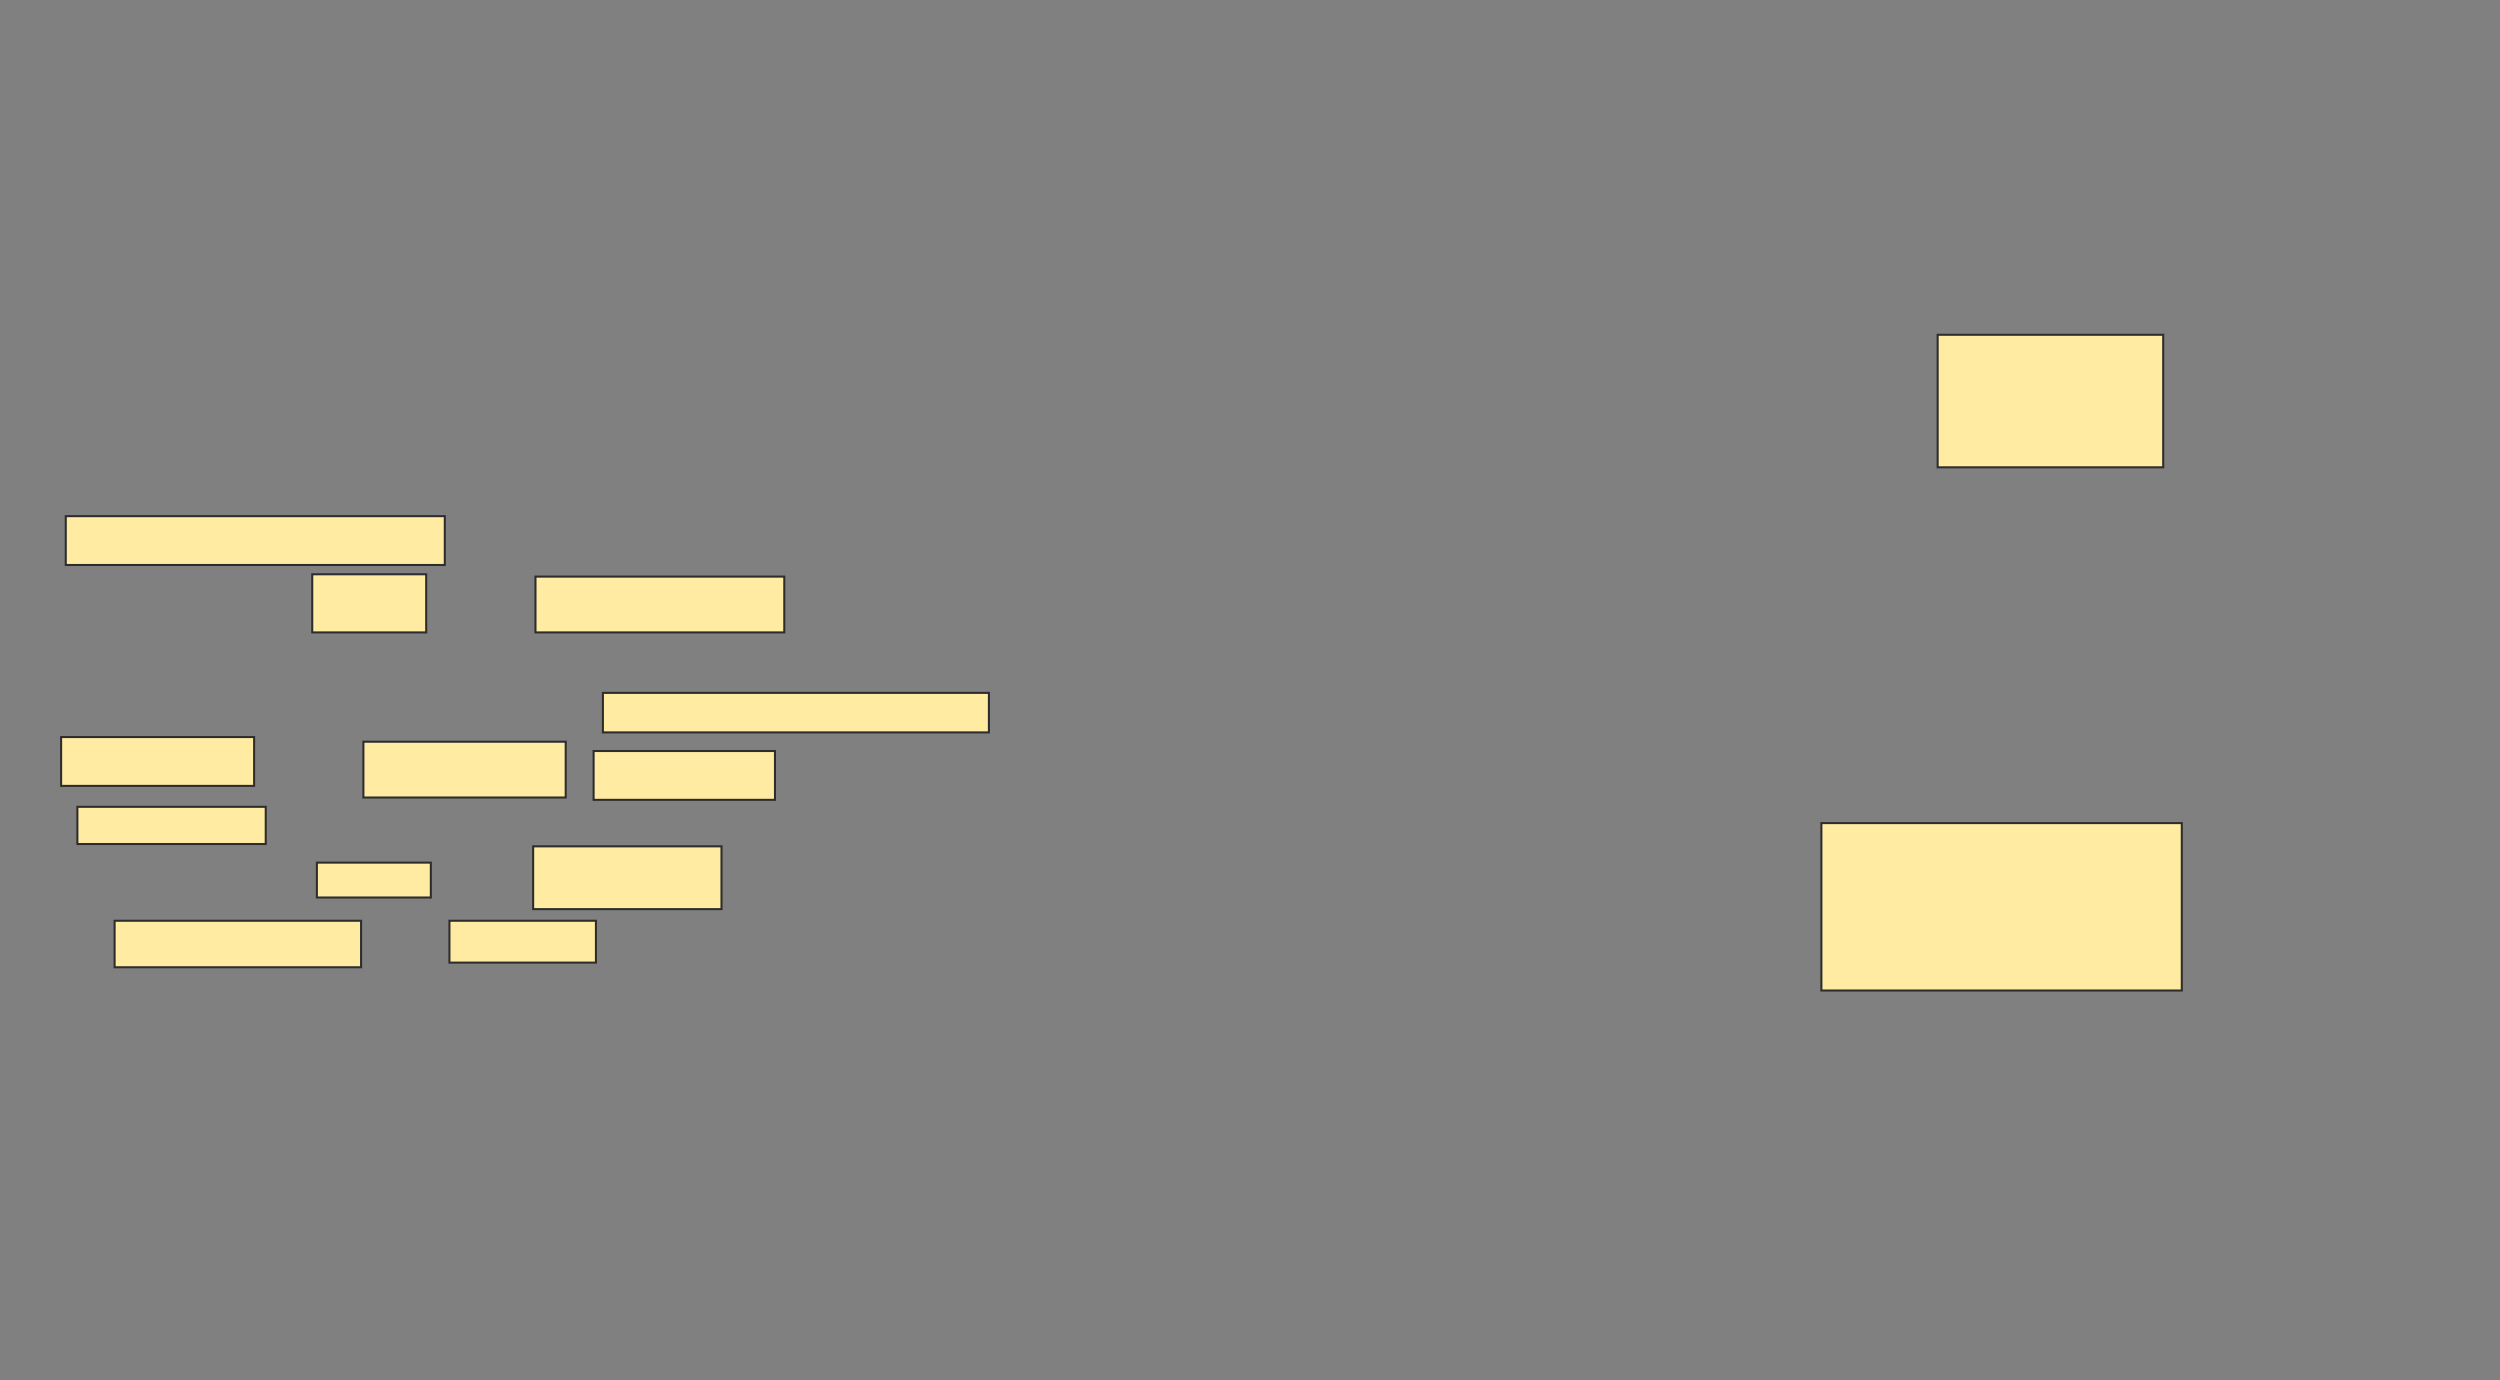 <svg xmlns="http://www.w3.org/2000/svg" width="1208" height="667">
 <rect width="100%" height="100%" fill="#808080" stroke="none"/>
 <!-- Created with Image Occlusion Enhanced -->
 <g>
  <title>Labels</title>
 </g>
 <g>
  <title>Masks</title>
  
  <rect id="5717d12482a94b6aa73cad76ba7c59d3-ao-2" height="64.045" width="108.989" y="161.764" x="936.27" stroke="#2D2D2D" fill="#FFEBA2"/>
  <rect id="5717d12482a94b6aa73cad76ba7c59d3-ao-3" height="80.899" width="174.157" y="397.719" x="880.09" stroke="#2D2D2D" fill="#FFEBA2"/>
  <g id="5717d12482a94b6aa73cad76ba7c59d3-ao-4">
   <rect height="23.596" width="183.146" y="249.404" x="31.775" stroke="#2D2D2D" fill="#FFEBA2"/>
   <rect height="28.09" width="55.056" y="277.494" x="150.876" stroke="#2D2D2D" fill="#FFEBA2"/>
   <rect height="26.966" width="120.225" y="278.618" x="258.742" stroke="#2D2D2D" fill="#FFEBA2"/>
  </g>
  <g id="5717d12482a94b6aa73cad76ba7c59d3-ao-5">
   <rect height="19.101" width="186.517" y="334.798" x="291.326" stroke="#2D2D2D" fill="#FFEBA2"/>
   <rect height="23.596" width="93.258" y="356.146" x="29.528" stroke="#2D2D2D" fill="#FFEBA2"/>
   <rect height="26.966" width="97.753" y="358.393" x="175.596" stroke="#2D2D2D" fill="#FFEBA2"/>
   <rect height="23.596" width="87.64" y="362.888" x="286.831" stroke="#2D2D2D" fill="#FFEBA2"/>
   <rect height="17.978" width="91.011" y="389.854" x="37.393" stroke="#2D2D2D" fill="#FFEBA2"/>
   <rect height="16.854" width="55.056" y="416.82" x="153.124" stroke="#2D2D2D" fill="#FFEBA2"/>
   <rect height="30.337" width="91.011" y="408.955" x="257.618" stroke="#2D2D2D" fill="#FFEBA2"/>
   <rect height="22.472" width="119.101" y="444.91" x="55.371" stroke="#2D2D2D" fill="#FFEBA2"/>
   <rect height="20.225" width="70.787" y="444.91" x="217.169" stroke="#2D2D2D" fill="#FFEBA2"/>
  </g>
 </g>
</svg>